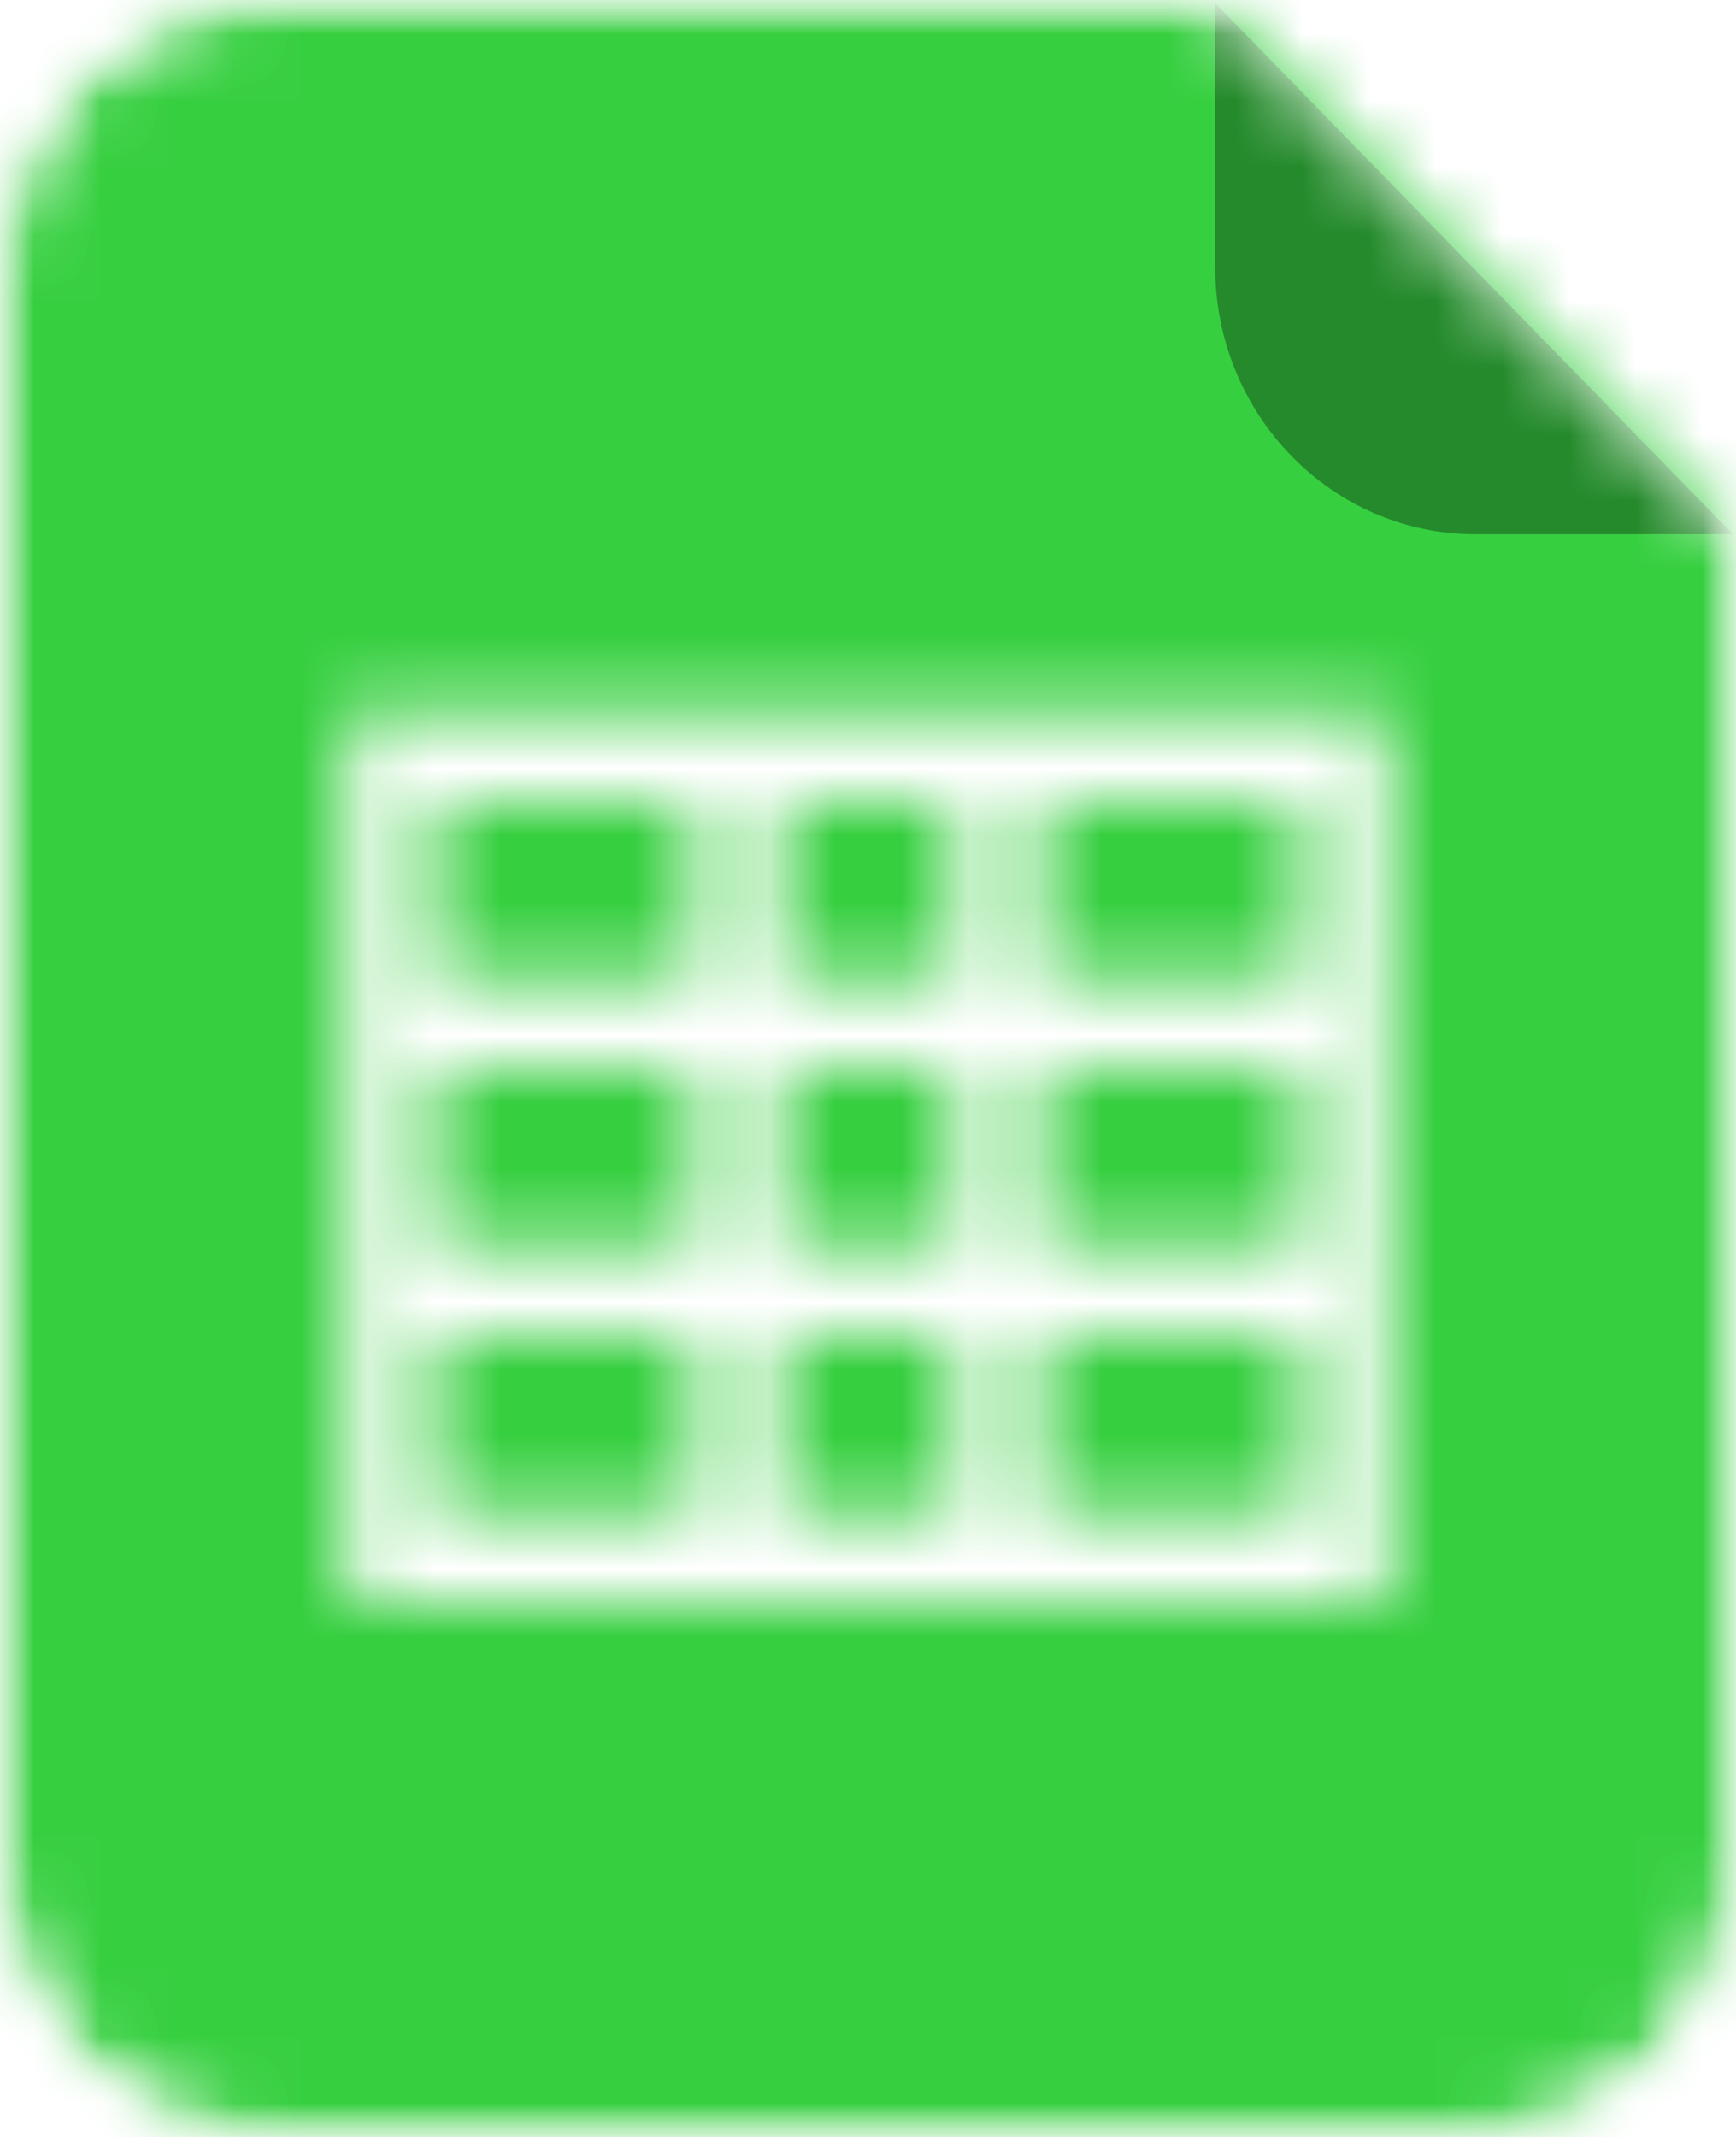 <svg width="26" height="32" viewBox="0 0 26 32" fill="none" xmlns="http://www.w3.org/2000/svg">
<mask id="mask0_263_2437" style="mask-type:alpha" maskUnits="userSpaceOnUse" x="0" y="0" width="26" height="32">
<path d="M22.1 0C24.254 0 26 1.791 26 4V28C26 30.209 24.254 32 22.1 32H3.9C1.746 32 0 30.209 0 28V4C0 1.791 1.746 0 3.9 0H22.1ZM20.8 10.667H5.2V24H20.8V10.667ZM19.5 20V22.667H15.6V20H19.5ZM10.4 20V22.667H6.5V20H10.4ZM14.3 20V22.667H11.7V20H14.3ZM19.5 16V18.667H15.6V16H19.5ZM10.4 16V18.667H6.5V16H10.4ZM14.3 16V18.667H11.7V16H14.3ZM19.5 12V14.667H15.6V12H19.5ZM14.3 12V14.667H11.7V12H14.3ZM10.4 12V14.667H6.5V12H10.4Z" fill="white"/>
</mask>
<g mask="url(#mask0_263_2437)">
<mask id="mask1_263_2437" style="mask-type:alpha" maskUnits="userSpaceOnUse" x="0" y="0" width="26" height="32">
<path d="M18.153 0L26 8.047V28C26 30.209 24.254 32 22.1 32H3.9C1.746 32 0 30.209 0 28V4C0 1.791 1.746 0 3.9 0H18.153Z" fill="white"/>
</mask>
<g mask="url(#mask1_263_2437)">
<path d="M26 0H0V32H26V0Z" fill="#36CF40"/>
<g style="mix-blend-mode:multiply" opacity="0.335">
<path fill-rule="evenodd" clip-rule="evenodd" d="M18.2 0.047L25.953 7.999L22.1 8C19.946 8 18.2 6.209 18.2 4V0.047Z" fill="black"/>
</g>
</g>
</g>
</svg>
